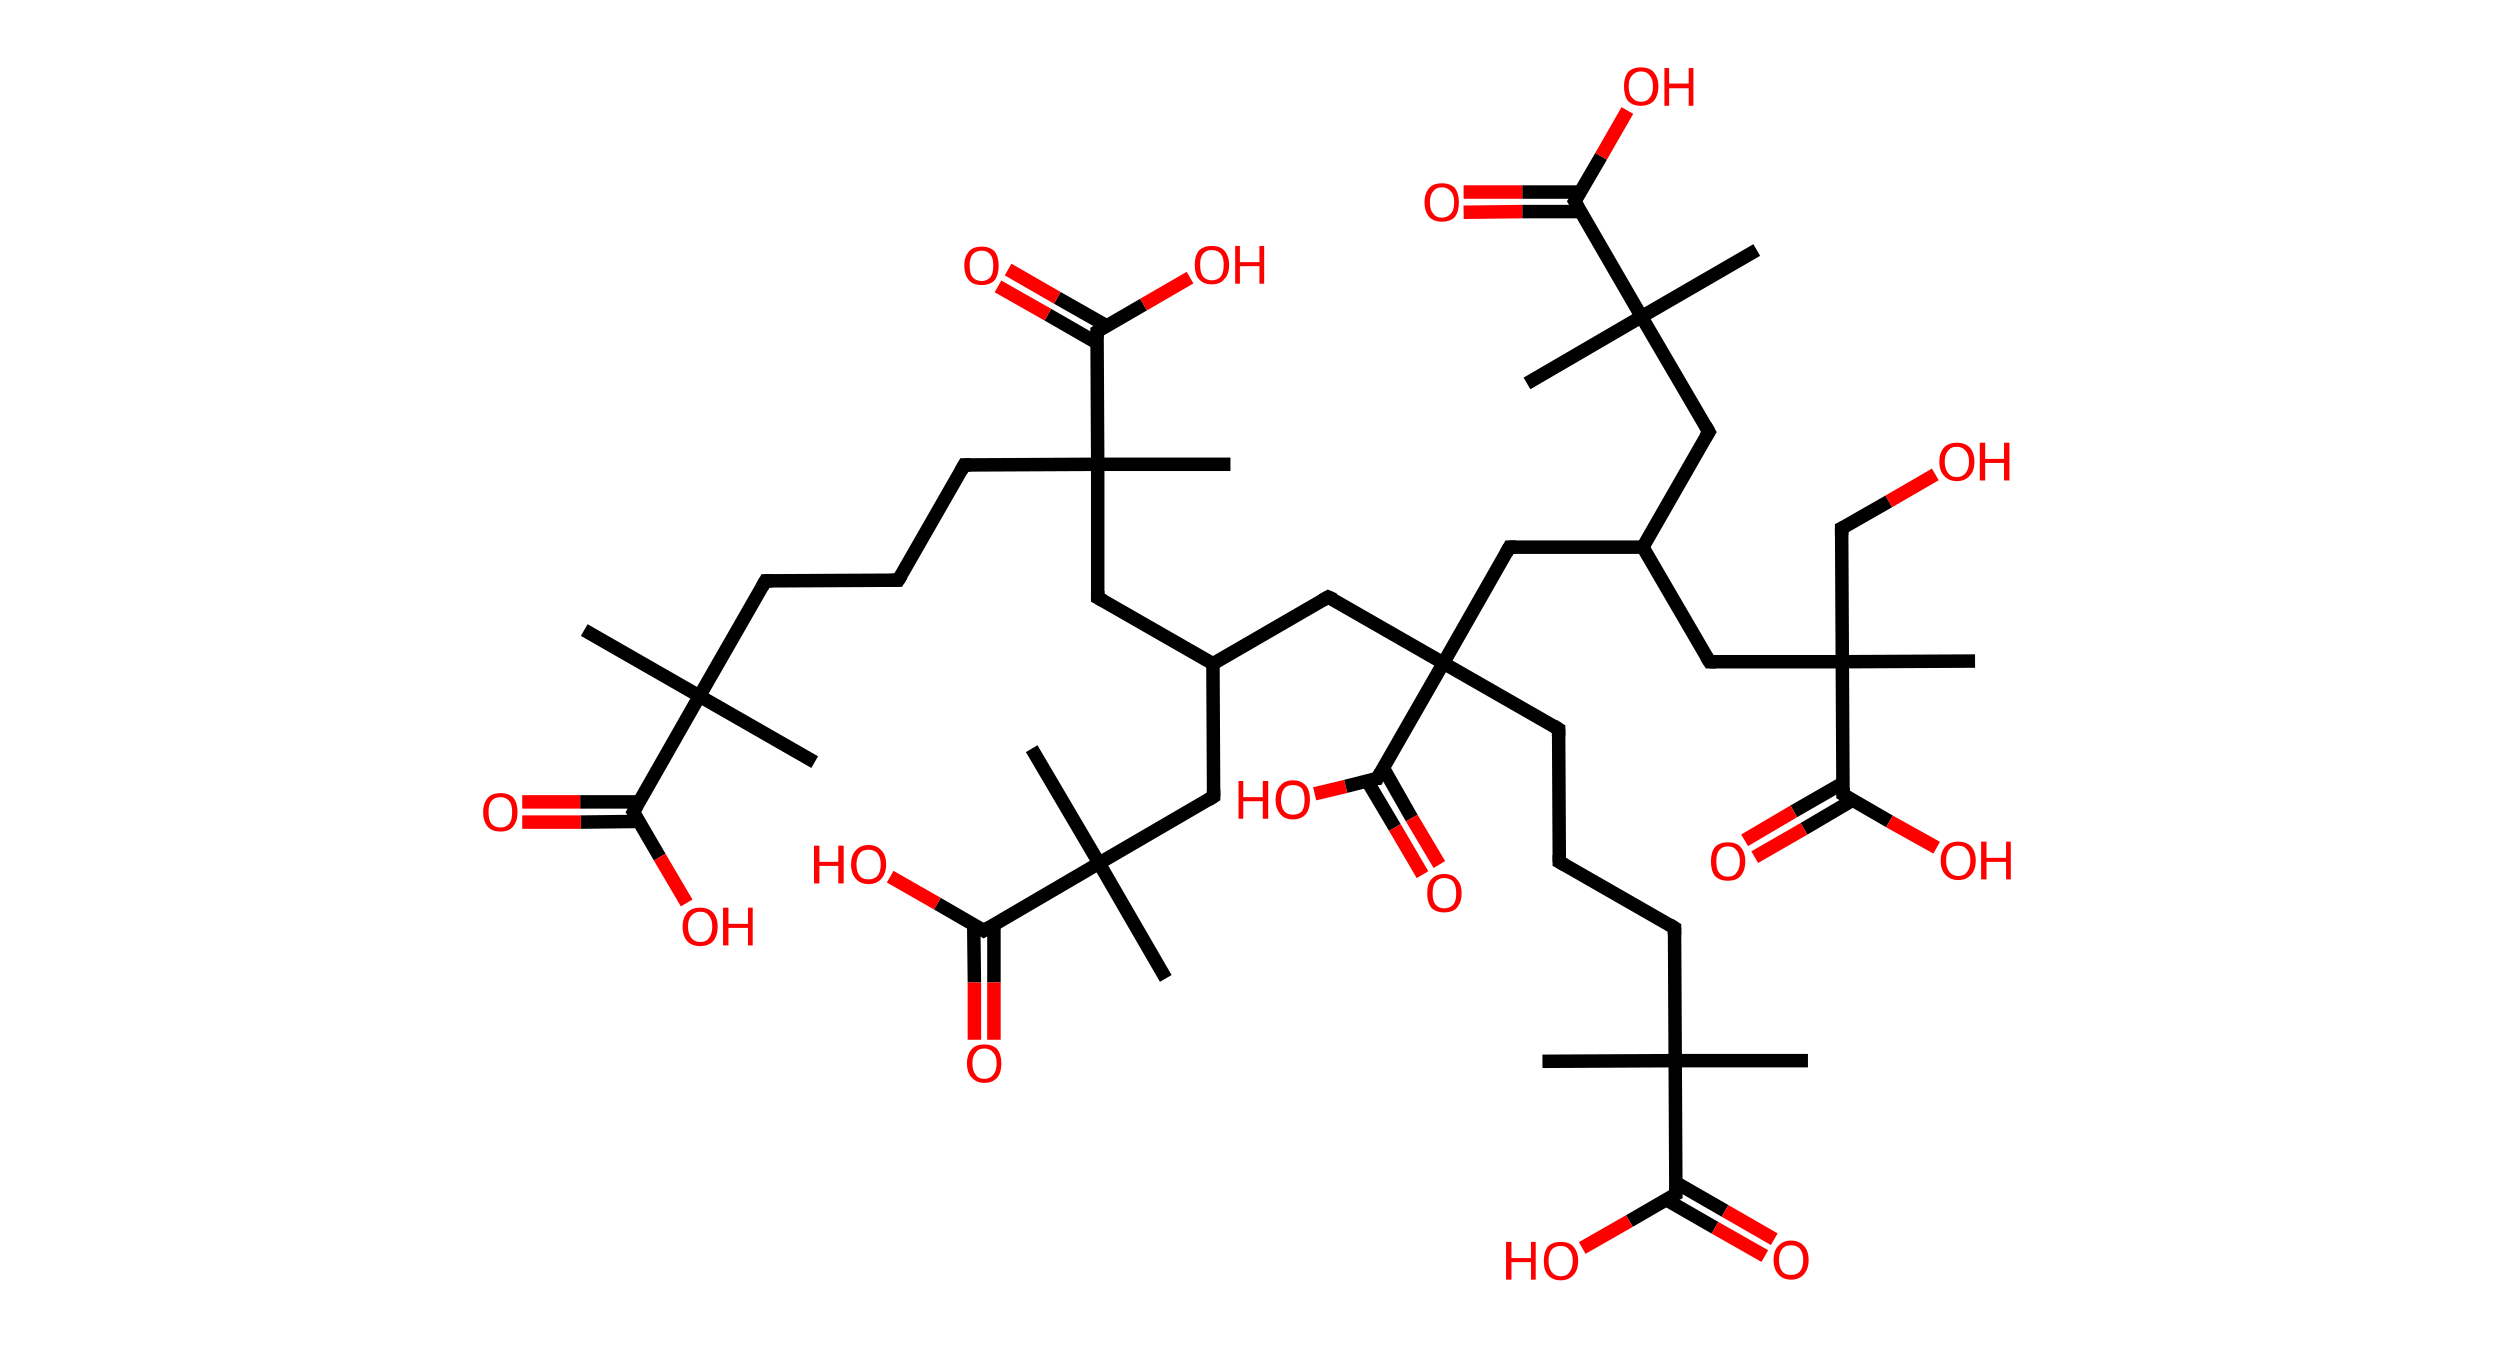 <?xml version='1.0' encoding='ASCII' standalone='yes'?>
<svg xmlns="http://www.w3.org/2000/svg" xmlns:rdkit="http://www.rdkit.org/xml" xmlns:xlink="http://www.w3.org/1999/xlink" version="1.1" baseProfile="full" xml:space="preserve" width="371px" height="200px" viewBox="0 0 371 200">
<!-- END OF HEADER -->
<rect style="opacity:1.0;fill:#FFFFFF;stroke:none" width="371.0" height="200.0" x="0.0" y="0.0"> </rect>
<path class="bond-0 atom-0 atom-1" d="M 86.7,93.5 L 103.8,103.3" style="fill:none;fill-rule:evenodd;stroke:#000000;stroke-width:2.0px;stroke-linecap:butt;stroke-linejoin:miter;stroke-opacity:1"/>
<path class="bond-1 atom-1 atom-2" d="M 103.8,103.3 L 120.9,113.1" style="fill:none;fill-rule:evenodd;stroke:#000000;stroke-width:2.0px;stroke-linecap:butt;stroke-linejoin:miter;stroke-opacity:1"/>
<path class="bond-2 atom-1 atom-3" d="M 103.8,103.3 L 113.6,86.2" style="fill:none;fill-rule:evenodd;stroke:#000000;stroke-width:2.0px;stroke-linecap:butt;stroke-linejoin:miter;stroke-opacity:1"/>
<path class="bond-3 atom-3 atom-4" d="M 113.6,86.2 L 133.3,86.1" style="fill:none;fill-rule:evenodd;stroke:#000000;stroke-width:2.0px;stroke-linecap:butt;stroke-linejoin:miter;stroke-opacity:1"/>
<path class="bond-4 atom-4 atom-5" d="M 133.3,86.1 L 143.1,69.0" style="fill:none;fill-rule:evenodd;stroke:#000000;stroke-width:2.0px;stroke-linecap:butt;stroke-linejoin:miter;stroke-opacity:1"/>
<path class="bond-5 atom-5 atom-6" d="M 143.1,69.0 L 162.9,68.9" style="fill:none;fill-rule:evenodd;stroke:#000000;stroke-width:2.0px;stroke-linecap:butt;stroke-linejoin:miter;stroke-opacity:1"/>
<path class="bond-6 atom-6 atom-7" d="M 162.9,68.9 L 182.6,68.9" style="fill:none;fill-rule:evenodd;stroke:#000000;stroke-width:2.0px;stroke-linecap:butt;stroke-linejoin:miter;stroke-opacity:1"/>
<path class="bond-7 atom-6 atom-8" d="M 162.9,68.9 L 162.9,88.7" style="fill:none;fill-rule:evenodd;stroke:#000000;stroke-width:2.0px;stroke-linecap:butt;stroke-linejoin:miter;stroke-opacity:1"/>
<path class="bond-8 atom-8 atom-9" d="M 162.9,88.7 L 180.0,98.5" style="fill:none;fill-rule:evenodd;stroke:#000000;stroke-width:2.0px;stroke-linecap:butt;stroke-linejoin:miter;stroke-opacity:1"/>
<path class="bond-9 atom-9 atom-10" d="M 180.0,98.5 L 180.1,118.2" style="fill:none;fill-rule:evenodd;stroke:#000000;stroke-width:2.0px;stroke-linecap:butt;stroke-linejoin:miter;stroke-opacity:1"/>
<path class="bond-10 atom-10 atom-11" d="M 180.1,118.2 L 163.1,128.1" style="fill:none;fill-rule:evenodd;stroke:#000000;stroke-width:2.0px;stroke-linecap:butt;stroke-linejoin:miter;stroke-opacity:1"/>
<path class="bond-11 atom-11 atom-12" d="M 163.1,128.1 L 153.1,111.1" style="fill:none;fill-rule:evenodd;stroke:#000000;stroke-width:2.0px;stroke-linecap:butt;stroke-linejoin:miter;stroke-opacity:1"/>
<path class="bond-12 atom-11 atom-13" d="M 163.1,128.1 L 173.0,145.2" style="fill:none;fill-rule:evenodd;stroke:#000000;stroke-width:2.0px;stroke-linecap:butt;stroke-linejoin:miter;stroke-opacity:1"/>
<path class="bond-13 atom-11 atom-14" d="M 163.1,128.1 L 146.0,138.1" style="fill:none;fill-rule:evenodd;stroke:#000000;stroke-width:2.0px;stroke-linecap:butt;stroke-linejoin:miter;stroke-opacity:1"/>
<path class="bond-14 atom-14 atom-15" d="M 144.5,137.2 L 144.6,145.8" style="fill:none;fill-rule:evenodd;stroke:#000000;stroke-width:2.0px;stroke-linecap:butt;stroke-linejoin:miter;stroke-opacity:1"/>
<path class="bond-14 atom-14 atom-15" d="M 144.6,145.8 L 144.6,154.3" style="fill:none;fill-rule:evenodd;stroke:#FF0000;stroke-width:2.0px;stroke-linecap:butt;stroke-linejoin:miter;stroke-opacity:1"/>
<path class="bond-14 atom-14 atom-15" d="M 147.5,137.2 L 147.5,145.8" style="fill:none;fill-rule:evenodd;stroke:#000000;stroke-width:2.0px;stroke-linecap:butt;stroke-linejoin:miter;stroke-opacity:1"/>
<path class="bond-14 atom-14 atom-15" d="M 147.5,145.8 L 147.5,154.3" style="fill:none;fill-rule:evenodd;stroke:#FF0000;stroke-width:2.0px;stroke-linecap:butt;stroke-linejoin:miter;stroke-opacity:1"/>
<path class="bond-15 atom-14 atom-16" d="M 146.0,138.1 L 139.1,134.1" style="fill:none;fill-rule:evenodd;stroke:#000000;stroke-width:2.0px;stroke-linecap:butt;stroke-linejoin:miter;stroke-opacity:1"/>
<path class="bond-15 atom-14 atom-16" d="M 139.1,134.1 L 132.1,130.1" style="fill:none;fill-rule:evenodd;stroke:#FF0000;stroke-width:2.0px;stroke-linecap:butt;stroke-linejoin:miter;stroke-opacity:1"/>
<path class="bond-16 atom-9 atom-17" d="M 180.0,98.5 L 197.1,88.6" style="fill:none;fill-rule:evenodd;stroke:#000000;stroke-width:2.0px;stroke-linecap:butt;stroke-linejoin:miter;stroke-opacity:1"/>
<path class="bond-17 atom-17 atom-18" d="M 197.1,88.6 L 214.2,98.4" style="fill:none;fill-rule:evenodd;stroke:#000000;stroke-width:2.0px;stroke-linecap:butt;stroke-linejoin:miter;stroke-opacity:1"/>
<path class="bond-18 atom-18 atom-19" d="M 214.2,98.4 L 231.3,108.2" style="fill:none;fill-rule:evenodd;stroke:#000000;stroke-width:2.0px;stroke-linecap:butt;stroke-linejoin:miter;stroke-opacity:1"/>
<path class="bond-19 atom-19 atom-20" d="M 231.3,108.2 L 231.4,127.9" style="fill:none;fill-rule:evenodd;stroke:#000000;stroke-width:2.0px;stroke-linecap:butt;stroke-linejoin:miter;stroke-opacity:1"/>
<path class="bond-20 atom-20 atom-21" d="M 231.4,127.9 L 248.5,137.7" style="fill:none;fill-rule:evenodd;stroke:#000000;stroke-width:2.0px;stroke-linecap:butt;stroke-linejoin:miter;stroke-opacity:1"/>
<path class="bond-21 atom-21 atom-22" d="M 248.5,137.7 L 248.6,157.4" style="fill:none;fill-rule:evenodd;stroke:#000000;stroke-width:2.0px;stroke-linecap:butt;stroke-linejoin:miter;stroke-opacity:1"/>
<path class="bond-22 atom-22 atom-23" d="M 248.6,157.4 L 228.9,157.5" style="fill:none;fill-rule:evenodd;stroke:#000000;stroke-width:2.0px;stroke-linecap:butt;stroke-linejoin:miter;stroke-opacity:1"/>
<path class="bond-23 atom-22 atom-24" d="M 248.6,157.4 L 268.3,157.4" style="fill:none;fill-rule:evenodd;stroke:#000000;stroke-width:2.0px;stroke-linecap:butt;stroke-linejoin:miter;stroke-opacity:1"/>
<path class="bond-24 atom-22 atom-25" d="M 248.6,157.4 L 248.7,177.2" style="fill:none;fill-rule:evenodd;stroke:#000000;stroke-width:2.0px;stroke-linecap:butt;stroke-linejoin:miter;stroke-opacity:1"/>
<path class="bond-25 atom-25 atom-26" d="M 247.2,178.0 L 254.5,182.2" style="fill:none;fill-rule:evenodd;stroke:#000000;stroke-width:2.0px;stroke-linecap:butt;stroke-linejoin:miter;stroke-opacity:1"/>
<path class="bond-25 atom-25 atom-26" d="M 254.5,182.2 L 261.9,186.4" style="fill:none;fill-rule:evenodd;stroke:#FF0000;stroke-width:2.0px;stroke-linecap:butt;stroke-linejoin:miter;stroke-opacity:1"/>
<path class="bond-25 atom-25 atom-26" d="M 248.7,175.5 L 256.0,179.7" style="fill:none;fill-rule:evenodd;stroke:#000000;stroke-width:2.0px;stroke-linecap:butt;stroke-linejoin:miter;stroke-opacity:1"/>
<path class="bond-25 atom-25 atom-26" d="M 256.0,179.7 L 263.3,183.9" style="fill:none;fill-rule:evenodd;stroke:#FF0000;stroke-width:2.0px;stroke-linecap:butt;stroke-linejoin:miter;stroke-opacity:1"/>
<path class="bond-26 atom-25 atom-27" d="M 248.7,177.2 L 241.8,181.2" style="fill:none;fill-rule:evenodd;stroke:#000000;stroke-width:2.0px;stroke-linecap:butt;stroke-linejoin:miter;stroke-opacity:1"/>
<path class="bond-26 atom-25 atom-27" d="M 241.8,181.2 L 234.8,185.2" style="fill:none;fill-rule:evenodd;stroke:#FF0000;stroke-width:2.0px;stroke-linecap:butt;stroke-linejoin:miter;stroke-opacity:1"/>
<path class="bond-27 atom-18 atom-28" d="M 214.2,98.4 L 224.0,81.2" style="fill:none;fill-rule:evenodd;stroke:#000000;stroke-width:2.0px;stroke-linecap:butt;stroke-linejoin:miter;stroke-opacity:1"/>
<path class="bond-28 atom-28 atom-29" d="M 224.0,81.2 L 243.8,81.2" style="fill:none;fill-rule:evenodd;stroke:#000000;stroke-width:2.0px;stroke-linecap:butt;stroke-linejoin:miter;stroke-opacity:1"/>
<path class="bond-29 atom-29 atom-30" d="M 243.8,81.2 L 253.6,64.1" style="fill:none;fill-rule:evenodd;stroke:#000000;stroke-width:2.0px;stroke-linecap:butt;stroke-linejoin:miter;stroke-opacity:1"/>
<path class="bond-30 atom-30 atom-31" d="M 253.6,64.1 L 243.6,47.0" style="fill:none;fill-rule:evenodd;stroke:#000000;stroke-width:2.0px;stroke-linecap:butt;stroke-linejoin:miter;stroke-opacity:1"/>
<path class="bond-31 atom-31 atom-32" d="M 243.6,47.0 L 226.6,56.9" style="fill:none;fill-rule:evenodd;stroke:#000000;stroke-width:2.0px;stroke-linecap:butt;stroke-linejoin:miter;stroke-opacity:1"/>
<path class="bond-32 atom-31 atom-33" d="M 243.6,47.0 L 260.7,37.1" style="fill:none;fill-rule:evenodd;stroke:#000000;stroke-width:2.0px;stroke-linecap:butt;stroke-linejoin:miter;stroke-opacity:1"/>
<path class="bond-33 atom-31 atom-34" d="M 243.6,47.0 L 233.7,29.9" style="fill:none;fill-rule:evenodd;stroke:#000000;stroke-width:2.0px;stroke-linecap:butt;stroke-linejoin:miter;stroke-opacity:1"/>
<path class="bond-34 atom-34 atom-35" d="M 234.6,28.5 L 225.9,28.5" style="fill:none;fill-rule:evenodd;stroke:#000000;stroke-width:2.0px;stroke-linecap:butt;stroke-linejoin:miter;stroke-opacity:1"/>
<path class="bond-34 atom-34 atom-35" d="M 225.9,28.5 L 217.2,28.5" style="fill:none;fill-rule:evenodd;stroke:#FF0000;stroke-width:2.0px;stroke-linecap:butt;stroke-linejoin:miter;stroke-opacity:1"/>
<path class="bond-34 atom-34 atom-35" d="M 234.6,31.4 L 225.9,31.4" style="fill:none;fill-rule:evenodd;stroke:#000000;stroke-width:2.0px;stroke-linecap:butt;stroke-linejoin:miter;stroke-opacity:1"/>
<path class="bond-34 atom-34 atom-35" d="M 225.9,31.4 L 217.2,31.5" style="fill:none;fill-rule:evenodd;stroke:#FF0000;stroke-width:2.0px;stroke-linecap:butt;stroke-linejoin:miter;stroke-opacity:1"/>
<path class="bond-35 atom-34 atom-36" d="M 233.7,29.9 L 237.6,23.2" style="fill:none;fill-rule:evenodd;stroke:#000000;stroke-width:2.0px;stroke-linecap:butt;stroke-linejoin:miter;stroke-opacity:1"/>
<path class="bond-35 atom-34 atom-36" d="M 237.6,23.2 L 241.5,16.4" style="fill:none;fill-rule:evenodd;stroke:#FF0000;stroke-width:2.0px;stroke-linecap:butt;stroke-linejoin:miter;stroke-opacity:1"/>
<path class="bond-36 atom-29 atom-37" d="M 243.8,81.2 L 253.7,98.2" style="fill:none;fill-rule:evenodd;stroke:#000000;stroke-width:2.0px;stroke-linecap:butt;stroke-linejoin:miter;stroke-opacity:1"/>
<path class="bond-37 atom-37 atom-38" d="M 253.7,98.2 L 273.4,98.2" style="fill:none;fill-rule:evenodd;stroke:#000000;stroke-width:2.0px;stroke-linecap:butt;stroke-linejoin:miter;stroke-opacity:1"/>
<path class="bond-38 atom-38 atom-39" d="M 273.4,98.2 L 293.1,98.1" style="fill:none;fill-rule:evenodd;stroke:#000000;stroke-width:2.0px;stroke-linecap:butt;stroke-linejoin:miter;stroke-opacity:1"/>
<path class="bond-39 atom-38 atom-40" d="M 273.4,98.2 L 273.3,78.4" style="fill:none;fill-rule:evenodd;stroke:#000000;stroke-width:2.0px;stroke-linecap:butt;stroke-linejoin:miter;stroke-opacity:1"/>
<path class="bond-40 atom-40 atom-41" d="M 273.3,78.4 L 280.3,74.4" style="fill:none;fill-rule:evenodd;stroke:#000000;stroke-width:2.0px;stroke-linecap:butt;stroke-linejoin:miter;stroke-opacity:1"/>
<path class="bond-40 atom-40 atom-41" d="M 280.3,74.4 L 287.2,70.4" style="fill:none;fill-rule:evenodd;stroke:#FF0000;stroke-width:2.0px;stroke-linecap:butt;stroke-linejoin:miter;stroke-opacity:1"/>
<path class="bond-41 atom-38 atom-42" d="M 273.4,98.2 L 273.5,117.9" style="fill:none;fill-rule:evenodd;stroke:#000000;stroke-width:2.0px;stroke-linecap:butt;stroke-linejoin:miter;stroke-opacity:1"/>
<path class="bond-42 atom-42 atom-43" d="M 273.5,116.2 L 266.2,120.4" style="fill:none;fill-rule:evenodd;stroke:#000000;stroke-width:2.0px;stroke-linecap:butt;stroke-linejoin:miter;stroke-opacity:1"/>
<path class="bond-42 atom-42 atom-43" d="M 266.2,120.4 L 258.9,124.7" style="fill:none;fill-rule:evenodd;stroke:#FF0000;stroke-width:2.0px;stroke-linecap:butt;stroke-linejoin:miter;stroke-opacity:1"/>
<path class="bond-42 atom-42 atom-43" d="M 275.0,118.7 L 267.7,123.0" style="fill:none;fill-rule:evenodd;stroke:#000000;stroke-width:2.0px;stroke-linecap:butt;stroke-linejoin:miter;stroke-opacity:1"/>
<path class="bond-42 atom-42 atom-43" d="M 267.7,123.0 L 260.4,127.2" style="fill:none;fill-rule:evenodd;stroke:#FF0000;stroke-width:2.0px;stroke-linecap:butt;stroke-linejoin:miter;stroke-opacity:1"/>
<path class="bond-43 atom-42 atom-44" d="M 273.5,117.9 L 280.4,121.9" style="fill:none;fill-rule:evenodd;stroke:#000000;stroke-width:2.0px;stroke-linecap:butt;stroke-linejoin:miter;stroke-opacity:1"/>
<path class="bond-43 atom-42 atom-44" d="M 280.4,121.9 L 287.4,125.8" style="fill:none;fill-rule:evenodd;stroke:#FF0000;stroke-width:2.0px;stroke-linecap:butt;stroke-linejoin:miter;stroke-opacity:1"/>
<path class="bond-44 atom-18 atom-45" d="M 214.2,98.4 L 204.4,115.5" style="fill:none;fill-rule:evenodd;stroke:#000000;stroke-width:2.0px;stroke-linecap:butt;stroke-linejoin:miter;stroke-opacity:1"/>
<path class="bond-45 atom-45 atom-46" d="M 202.9,115.9 L 207.0,122.8" style="fill:none;fill-rule:evenodd;stroke:#000000;stroke-width:2.0px;stroke-linecap:butt;stroke-linejoin:miter;stroke-opacity:1"/>
<path class="bond-45 atom-45 atom-46" d="M 207.0,122.8 L 211.1,129.8" style="fill:none;fill-rule:evenodd;stroke:#FF0000;stroke-width:2.0px;stroke-linecap:butt;stroke-linejoin:miter;stroke-opacity:1"/>
<path class="bond-45 atom-45 atom-46" d="M 205.3,114.0 L 209.5,121.4" style="fill:none;fill-rule:evenodd;stroke:#000000;stroke-width:2.0px;stroke-linecap:butt;stroke-linejoin:miter;stroke-opacity:1"/>
<path class="bond-45 atom-45 atom-46" d="M 209.5,121.4 L 213.6,128.3" style="fill:none;fill-rule:evenodd;stroke:#FF0000;stroke-width:2.0px;stroke-linecap:butt;stroke-linejoin:miter;stroke-opacity:1"/>
<path class="bond-46 atom-45 atom-47" d="M 204.4,115.5 L 199.7,116.7" style="fill:none;fill-rule:evenodd;stroke:#000000;stroke-width:2.0px;stroke-linecap:butt;stroke-linejoin:miter;stroke-opacity:1"/>
<path class="bond-46 atom-45 atom-47" d="M 199.7,116.7 L 195.1,117.8" style="fill:none;fill-rule:evenodd;stroke:#FF0000;stroke-width:2.0px;stroke-linecap:butt;stroke-linejoin:miter;stroke-opacity:1"/>
<path class="bond-47 atom-6 atom-48" d="M 162.9,68.9 L 162.8,49.2" style="fill:none;fill-rule:evenodd;stroke:#000000;stroke-width:2.0px;stroke-linecap:butt;stroke-linejoin:miter;stroke-opacity:1"/>
<path class="bond-48 atom-48 atom-49" d="M 164.3,48.4 L 156.9,44.2" style="fill:none;fill-rule:evenodd;stroke:#000000;stroke-width:2.0px;stroke-linecap:butt;stroke-linejoin:miter;stroke-opacity:1"/>
<path class="bond-48 atom-48 atom-49" d="M 156.9,44.2 L 149.6,40.0" style="fill:none;fill-rule:evenodd;stroke:#FF0000;stroke-width:2.0px;stroke-linecap:butt;stroke-linejoin:miter;stroke-opacity:1"/>
<path class="bond-48 atom-48 atom-49" d="M 162.8,50.9 L 155.5,46.7" style="fill:none;fill-rule:evenodd;stroke:#000000;stroke-width:2.0px;stroke-linecap:butt;stroke-linejoin:miter;stroke-opacity:1"/>
<path class="bond-48 atom-48 atom-49" d="M 155.5,46.7 L 148.1,42.5" style="fill:none;fill-rule:evenodd;stroke:#FF0000;stroke-width:2.0px;stroke-linecap:butt;stroke-linejoin:miter;stroke-opacity:1"/>
<path class="bond-49 atom-48 atom-50" d="M 162.8,49.2 L 169.7,45.2" style="fill:none;fill-rule:evenodd;stroke:#000000;stroke-width:2.0px;stroke-linecap:butt;stroke-linejoin:miter;stroke-opacity:1"/>
<path class="bond-49 atom-48 atom-50" d="M 169.7,45.2 L 176.6,41.2" style="fill:none;fill-rule:evenodd;stroke:#FF0000;stroke-width:2.0px;stroke-linecap:butt;stroke-linejoin:miter;stroke-opacity:1"/>
<path class="bond-50 atom-1 atom-51" d="M 103.8,103.3 L 94.0,120.5" style="fill:none;fill-rule:evenodd;stroke:#000000;stroke-width:2.0px;stroke-linecap:butt;stroke-linejoin:miter;stroke-opacity:1"/>
<path class="bond-51 atom-51 atom-52" d="M 94.8,119.0 L 86.1,119.0" style="fill:none;fill-rule:evenodd;stroke:#000000;stroke-width:2.0px;stroke-linecap:butt;stroke-linejoin:miter;stroke-opacity:1"/>
<path class="bond-51 atom-51 atom-52" d="M 86.1,119.0 L 77.5,119.0" style="fill:none;fill-rule:evenodd;stroke:#FF0000;stroke-width:2.0px;stroke-linecap:butt;stroke-linejoin:miter;stroke-opacity:1"/>
<path class="bond-51 atom-51 atom-52" d="M 94.8,121.9 L 86.2,122.0" style="fill:none;fill-rule:evenodd;stroke:#000000;stroke-width:2.0px;stroke-linecap:butt;stroke-linejoin:miter;stroke-opacity:1"/>
<path class="bond-51 atom-51 atom-52" d="M 86.2,122.0 L 77.5,122.0" style="fill:none;fill-rule:evenodd;stroke:#FF0000;stroke-width:2.0px;stroke-linecap:butt;stroke-linejoin:miter;stroke-opacity:1"/>
<path class="bond-52 atom-51 atom-53" d="M 94.0,120.5 L 97.9,127.2" style="fill:none;fill-rule:evenodd;stroke:#000000;stroke-width:2.0px;stroke-linecap:butt;stroke-linejoin:miter;stroke-opacity:1"/>
<path class="bond-52 atom-51 atom-53" d="M 97.9,127.2 L 101.9,134.0" style="fill:none;fill-rule:evenodd;stroke:#FF0000;stroke-width:2.0px;stroke-linecap:butt;stroke-linejoin:miter;stroke-opacity:1"/>
<path d="M 113.1,87.1 L 113.6,86.2 L 114.6,86.2" style="fill:none;stroke:#000000;stroke-width:2.0px;stroke-linecap:butt;stroke-linejoin:miter;stroke-opacity:1;"/>
<path d="M 132.3,86.1 L 133.3,86.1 L 133.8,85.3" style="fill:none;stroke:#000000;stroke-width:2.0px;stroke-linecap:butt;stroke-linejoin:miter;stroke-opacity:1;"/>
<path d="M 142.6,69.9 L 143.1,69.0 L 144.1,69.0" style="fill:none;stroke:#000000;stroke-width:2.0px;stroke-linecap:butt;stroke-linejoin:miter;stroke-opacity:1;"/>
<path d="M 162.9,87.7 L 162.9,88.7 L 163.8,89.2" style="fill:none;stroke:#000000;stroke-width:2.0px;stroke-linecap:butt;stroke-linejoin:miter;stroke-opacity:1;"/>
<path d="M 180.1,117.2 L 180.1,118.2 L 179.3,118.7" style="fill:none;stroke:#000000;stroke-width:2.0px;stroke-linecap:butt;stroke-linejoin:miter;stroke-opacity:1;"/>
<path d="M 146.9,137.6 L 146.0,138.1 L 145.7,137.9" style="fill:none;stroke:#000000;stroke-width:2.0px;stroke-linecap:butt;stroke-linejoin:miter;stroke-opacity:1;"/>
<path d="M 196.2,89.1 L 197.1,88.6 L 198.0,89.0" style="fill:none;stroke:#000000;stroke-width:2.0px;stroke-linecap:butt;stroke-linejoin:miter;stroke-opacity:1;"/>
<path d="M 230.5,107.7 L 231.3,108.2 L 231.3,109.2" style="fill:none;stroke:#000000;stroke-width:2.0px;stroke-linecap:butt;stroke-linejoin:miter;stroke-opacity:1;"/>
<path d="M 231.4,126.9 L 231.4,127.9 L 232.3,128.4" style="fill:none;stroke:#000000;stroke-width:2.0px;stroke-linecap:butt;stroke-linejoin:miter;stroke-opacity:1;"/>
<path d="M 247.7,137.2 L 248.5,137.7 L 248.5,138.7" style="fill:none;stroke:#000000;stroke-width:2.0px;stroke-linecap:butt;stroke-linejoin:miter;stroke-opacity:1;"/>
<path d="M 248.7,176.2 L 248.7,177.2 L 248.3,177.4" style="fill:none;stroke:#000000;stroke-width:2.0px;stroke-linecap:butt;stroke-linejoin:miter;stroke-opacity:1;"/>
<path d="M 223.5,82.1 L 224.0,81.2 L 225.0,81.2" style="fill:none;stroke:#000000;stroke-width:2.0px;stroke-linecap:butt;stroke-linejoin:miter;stroke-opacity:1;"/>
<path d="M 253.1,64.9 L 253.6,64.1 L 253.1,63.2" style="fill:none;stroke:#000000;stroke-width:2.0px;stroke-linecap:butt;stroke-linejoin:miter;stroke-opacity:1;"/>
<path d="M 234.2,30.8 L 233.7,29.9 L 233.9,29.6" style="fill:none;stroke:#000000;stroke-width:2.0px;stroke-linecap:butt;stroke-linejoin:miter;stroke-opacity:1;"/>
<path d="M 253.2,97.4 L 253.7,98.2 L 254.7,98.2" style="fill:none;stroke:#000000;stroke-width:2.0px;stroke-linecap:butt;stroke-linejoin:miter;stroke-opacity:1;"/>
<path d="M 273.3,79.4 L 273.3,78.4 L 273.7,78.2" style="fill:none;stroke:#000000;stroke-width:2.0px;stroke-linecap:butt;stroke-linejoin:miter;stroke-opacity:1;"/>
<path d="M 273.5,116.9 L 273.5,117.9 L 273.8,118.1" style="fill:none;stroke:#000000;stroke-width:2.0px;stroke-linecap:butt;stroke-linejoin:miter;stroke-opacity:1;"/>
<path d="M 204.9,114.6 L 204.4,115.5 L 204.2,115.5" style="fill:none;stroke:#000000;stroke-width:2.0px;stroke-linecap:butt;stroke-linejoin:miter;stroke-opacity:1;"/>
<path d="M 162.8,50.2 L 162.8,49.2 L 163.1,49.0" style="fill:none;stroke:#000000;stroke-width:2.0px;stroke-linecap:butt;stroke-linejoin:miter;stroke-opacity:1;"/>
<path d="M 94.5,119.6 L 94.0,120.5 L 94.2,120.8" style="fill:none;stroke:#000000;stroke-width:2.0px;stroke-linecap:butt;stroke-linejoin:miter;stroke-opacity:1;"/>
<path class="atom-15" d="M 143.5 157.8 Q 143.5 156.5, 144.2 155.7 Q 144.8 155.0, 146.1 155.0 Q 147.3 155.0, 148.0 155.7 Q 148.6 156.5, 148.6 157.8 Q 148.6 159.2, 148.0 159.9 Q 147.3 160.7, 146.1 160.7 Q 144.9 160.7, 144.2 159.9 Q 143.5 159.2, 143.5 157.8 M 146.1 160.1 Q 146.9 160.1, 147.4 159.5 Q 147.9 158.9, 147.9 157.8 Q 147.9 156.7, 147.4 156.2 Q 146.9 155.6, 146.1 155.6 Q 145.2 155.6, 144.8 156.2 Q 144.3 156.7, 144.3 157.8 Q 144.3 158.9, 144.8 159.5 Q 145.2 160.1, 146.1 160.1 " fill="#FF0000"/>
<path class="atom-16" d="M 120.8 125.5 L 121.6 125.5 L 121.6 127.9 L 124.4 127.9 L 124.4 125.5 L 125.2 125.5 L 125.2 131.1 L 124.4 131.1 L 124.4 128.5 L 121.6 128.5 L 121.6 131.1 L 120.8 131.1 L 120.8 125.5 " fill="#FF0000"/>
<path class="atom-16" d="M 126.3 128.3 Q 126.3 126.9, 127.0 126.2 Q 127.7 125.4, 128.9 125.4 Q 130.1 125.4, 130.8 126.2 Q 131.5 126.9, 131.5 128.3 Q 131.5 129.6, 130.8 130.4 Q 130.1 131.2, 128.9 131.2 Q 127.7 131.2, 127.0 130.4 Q 126.3 129.6, 126.3 128.3 M 128.9 130.5 Q 129.7 130.5, 130.2 130.0 Q 130.7 129.4, 130.7 128.3 Q 130.7 127.2, 130.2 126.6 Q 129.7 126.1, 128.9 126.1 Q 128.0 126.1, 127.6 126.6 Q 127.1 127.2, 127.1 128.3 Q 127.1 129.4, 127.6 130.0 Q 128.0 130.5, 128.9 130.5 " fill="#FF0000"/>
<path class="atom-26" d="M 263.2 187.0 Q 263.2 185.6, 263.9 184.9 Q 264.6 184.1, 265.8 184.1 Q 267.0 184.1, 267.7 184.9 Q 268.4 185.6, 268.4 187.0 Q 268.4 188.3, 267.7 189.1 Q 267.0 189.9, 265.8 189.9 Q 264.6 189.9, 263.9 189.1 Q 263.2 188.3, 263.2 187.0 M 265.8 189.2 Q 266.6 189.2, 267.1 188.7 Q 267.6 188.1, 267.6 187.0 Q 267.6 185.9, 267.1 185.3 Q 266.6 184.8, 265.8 184.8 Q 264.9 184.8, 264.5 185.3 Q 264.0 185.9, 264.0 187.0 Q 264.0 188.1, 264.5 188.7 Q 264.9 189.2, 265.8 189.2 " fill="#FF0000"/>
<path class="atom-27" d="M 223.5 184.3 L 224.3 184.3 L 224.3 186.7 L 227.2 186.7 L 227.2 184.3 L 227.9 184.3 L 227.9 189.9 L 227.2 189.9 L 227.2 187.3 L 224.3 187.3 L 224.3 189.9 L 223.5 189.9 L 223.5 184.3 " fill="#FF0000"/>
<path class="atom-27" d="M 229.1 187.1 Q 229.1 185.8, 229.7 185.0 Q 230.4 184.3, 231.6 184.3 Q 232.9 184.3, 233.5 185.0 Q 234.2 185.8, 234.2 187.1 Q 234.2 188.5, 233.5 189.2 Q 232.8 190.0, 231.6 190.0 Q 230.4 190.0, 229.7 189.2 Q 229.1 188.5, 229.1 187.1 M 231.6 189.4 Q 232.5 189.4, 232.9 188.8 Q 233.4 188.2, 233.4 187.1 Q 233.4 186.0, 232.9 185.5 Q 232.5 184.9, 231.6 184.9 Q 230.8 184.9, 230.3 185.4 Q 229.8 186.0, 229.8 187.1 Q 229.8 188.2, 230.3 188.8 Q 230.8 189.4, 231.6 189.4 " fill="#FF0000"/>
<path class="atom-35" d="M 211.4 30.0 Q 211.4 28.7, 212.1 27.9 Q 212.7 27.2, 214.0 27.2 Q 215.2 27.2, 215.9 27.9 Q 216.5 28.7, 216.5 30.0 Q 216.5 31.4, 215.9 32.2 Q 215.2 32.9, 214.0 32.9 Q 212.8 32.9, 212.1 32.2 Q 211.4 31.4, 211.4 30.0 M 214.0 32.3 Q 214.8 32.3, 215.3 31.7 Q 215.8 31.2, 215.8 30.0 Q 215.8 28.9, 215.3 28.4 Q 214.8 27.8, 214.0 27.8 Q 213.1 27.8, 212.7 28.4 Q 212.2 28.9, 212.2 30.0 Q 212.2 31.2, 212.7 31.7 Q 213.1 32.3, 214.0 32.3 " fill="#FF0000"/>
<path class="atom-36" d="M 241.0 12.8 Q 241.0 11.5, 241.6 10.7 Q 242.3 10.0, 243.5 10.0 Q 244.8 10.0, 245.4 10.7 Q 246.1 11.5, 246.1 12.8 Q 246.1 14.2, 245.4 15.0 Q 244.7 15.7, 243.5 15.7 Q 242.3 15.7, 241.6 15.0 Q 241.0 14.2, 241.0 12.8 M 243.5 15.1 Q 244.4 15.1, 244.8 14.5 Q 245.3 14.0, 245.3 12.8 Q 245.3 11.7, 244.8 11.2 Q 244.4 10.6, 243.5 10.6 Q 242.7 10.6, 242.2 11.2 Q 241.7 11.7, 241.7 12.8 Q 241.7 14.0, 242.2 14.5 Q 242.7 15.1, 243.5 15.1 " fill="#FF0000"/>
<path class="atom-36" d="M 247.0 10.1 L 247.7 10.1 L 247.7 12.4 L 250.6 12.4 L 250.6 10.1 L 251.3 10.1 L 251.3 15.7 L 250.6 15.7 L 250.6 13.1 L 247.7 13.1 L 247.7 15.7 L 247.0 15.7 L 247.0 10.1 " fill="#FF0000"/>
<path class="atom-41" d="M 287.8 68.5 Q 287.8 67.2, 288.5 66.4 Q 289.2 65.7, 290.4 65.7 Q 291.6 65.7, 292.3 66.4 Q 293.0 67.2, 293.0 68.5 Q 293.0 69.9, 292.3 70.6 Q 291.6 71.4, 290.4 71.4 Q 289.2 71.4, 288.5 70.6 Q 287.8 69.9, 287.8 68.5 M 290.4 70.8 Q 291.2 70.8, 291.7 70.2 Q 292.2 69.6, 292.2 68.5 Q 292.2 67.4, 291.7 66.9 Q 291.2 66.3, 290.4 66.3 Q 289.5 66.3, 289.1 66.9 Q 288.6 67.4, 288.6 68.5 Q 288.6 69.6, 289.1 70.2 Q 289.5 70.8, 290.4 70.8 " fill="#FF0000"/>
<path class="atom-41" d="M 293.8 65.7 L 294.6 65.7 L 294.6 68.1 L 297.4 68.1 L 297.4 65.7 L 298.2 65.7 L 298.2 71.3 L 297.4 71.3 L 297.4 68.7 L 294.6 68.7 L 294.6 71.3 L 293.8 71.3 L 293.8 65.7 " fill="#FF0000"/>
<path class="atom-43" d="M 253.9 127.8 Q 253.9 126.5, 254.5 125.7 Q 255.2 125.0, 256.4 125.0 Q 257.7 125.0, 258.3 125.7 Q 259.0 126.5, 259.0 127.8 Q 259.0 129.2, 258.3 130.0 Q 257.7 130.7, 256.4 130.7 Q 255.2 130.7, 254.5 130.0 Q 253.9 129.2, 253.9 127.8 M 256.4 130.1 Q 257.3 130.1, 257.7 129.5 Q 258.2 128.9, 258.2 127.8 Q 258.2 126.7, 257.7 126.2 Q 257.3 125.6, 256.4 125.6 Q 255.6 125.6, 255.1 126.2 Q 254.7 126.7, 254.7 127.8 Q 254.7 129.0, 255.1 129.5 Q 255.6 130.1, 256.4 130.1 " fill="#FF0000"/>
<path class="atom-44" d="M 288.0 127.7 Q 288.0 126.4, 288.7 125.6 Q 289.4 124.9, 290.6 124.9 Q 291.8 124.9, 292.5 125.6 Q 293.2 126.4, 293.2 127.7 Q 293.2 129.1, 292.5 129.8 Q 291.8 130.6, 290.6 130.6 Q 289.4 130.6, 288.7 129.8 Q 288.0 129.1, 288.0 127.7 M 290.6 130.0 Q 291.5 130.0, 291.9 129.4 Q 292.4 128.8, 292.4 127.7 Q 292.4 126.6, 291.9 126.1 Q 291.5 125.5, 290.6 125.5 Q 289.8 125.5, 289.3 126.0 Q 288.8 126.6, 288.8 127.7 Q 288.8 128.8, 289.3 129.4 Q 289.8 130.0, 290.6 130.0 " fill="#FF0000"/>
<path class="atom-44" d="M 294.0 124.9 L 294.8 124.9 L 294.8 127.3 L 297.7 127.3 L 297.7 124.9 L 298.4 124.9 L 298.4 130.5 L 297.7 130.5 L 297.7 127.9 L 294.8 127.9 L 294.8 130.5 L 294.0 130.5 L 294.0 124.9 " fill="#FF0000"/>
<path class="atom-46" d="M 211.8 132.6 Q 211.8 131.2, 212.4 130.5 Q 213.1 129.7, 214.3 129.7 Q 215.6 129.7, 216.2 130.5 Q 216.9 131.2, 216.9 132.6 Q 216.9 133.9, 216.2 134.7 Q 215.6 135.4, 214.3 135.4 Q 213.1 135.4, 212.4 134.7 Q 211.8 133.9, 211.8 132.6 M 214.3 134.8 Q 215.2 134.8, 215.7 134.2 Q 216.1 133.7, 216.1 132.6 Q 216.1 131.5, 215.7 130.9 Q 215.2 130.3, 214.3 130.3 Q 213.5 130.3, 213.0 130.9 Q 212.6 131.4, 212.6 132.6 Q 212.6 133.7, 213.0 134.2 Q 213.5 134.8, 214.3 134.8 " fill="#FF0000"/>
<path class="atom-47" d="M 183.8 115.9 L 184.5 115.9 L 184.5 118.3 L 187.4 118.3 L 187.4 115.9 L 188.2 115.9 L 188.2 121.5 L 187.4 121.5 L 187.4 118.9 L 184.5 118.9 L 184.5 121.5 L 183.8 121.5 L 183.8 115.9 " fill="#FF0000"/>
<path class="atom-47" d="M 189.3 118.7 Q 189.3 117.3, 190.0 116.6 Q 190.6 115.8, 191.9 115.8 Q 193.1 115.8, 193.8 116.6 Q 194.4 117.3, 194.4 118.7 Q 194.4 120.0, 193.8 120.8 Q 193.1 121.6, 191.9 121.6 Q 190.6 121.6, 190.0 120.8 Q 189.3 120.0, 189.3 118.7 M 191.9 120.9 Q 192.7 120.9, 193.2 120.4 Q 193.6 119.8, 193.6 118.7 Q 193.6 117.6, 193.2 117.0 Q 192.7 116.5, 191.9 116.5 Q 191.0 116.5, 190.6 117.0 Q 190.1 117.6, 190.1 118.7 Q 190.1 119.8, 190.6 120.4 Q 191.0 120.9, 191.9 120.9 " fill="#FF0000"/>
<path class="atom-49" d="M 143.1 39.4 Q 143.1 38.1, 143.8 37.3 Q 144.4 36.6, 145.7 36.6 Q 146.9 36.6, 147.6 37.3 Q 148.2 38.1, 148.2 39.4 Q 148.2 40.8, 147.6 41.6 Q 146.9 42.3, 145.7 42.3 Q 144.4 42.3, 143.8 41.6 Q 143.1 40.8, 143.1 39.4 M 145.7 41.7 Q 146.5 41.7, 147.0 41.1 Q 147.4 40.6, 147.4 39.4 Q 147.4 38.3, 147.0 37.8 Q 146.5 37.2, 145.7 37.2 Q 144.8 37.2, 144.3 37.8 Q 143.9 38.3, 143.9 39.4 Q 143.9 40.6, 144.3 41.1 Q 144.8 41.7, 145.7 41.7 " fill="#FF0000"/>
<path class="atom-50" d="M 177.3 39.3 Q 177.3 38.0, 177.9 37.2 Q 178.6 36.5, 179.8 36.5 Q 181.1 36.5, 181.7 37.2 Q 182.4 38.0, 182.4 39.3 Q 182.4 40.7, 181.7 41.4 Q 181.1 42.2, 179.8 42.2 Q 178.6 42.2, 177.9 41.4 Q 177.3 40.7, 177.3 39.3 M 179.8 41.6 Q 180.7 41.6, 181.2 41.0 Q 181.6 40.4, 181.6 39.3 Q 181.6 38.2, 181.2 37.7 Q 180.7 37.1, 179.8 37.1 Q 179.0 37.1, 178.5 37.7 Q 178.1 38.2, 178.1 39.3 Q 178.1 40.4, 178.5 41.0 Q 179.0 41.6, 179.8 41.6 " fill="#FF0000"/>
<path class="atom-50" d="M 183.3 36.5 L 184.0 36.5 L 184.0 38.9 L 186.9 38.9 L 186.9 36.5 L 187.6 36.5 L 187.6 42.1 L 186.9 42.1 L 186.9 39.5 L 184.0 39.5 L 184.0 42.1 L 183.3 42.1 L 183.3 36.5 " fill="#FF0000"/>
<path class="atom-52" d="M 71.7 120.5 Q 71.7 119.2, 72.4 118.4 Q 73.0 117.7, 74.3 117.7 Q 75.5 117.7, 76.2 118.4 Q 76.8 119.2, 76.8 120.5 Q 76.8 121.9, 76.1 122.7 Q 75.5 123.4, 74.3 123.4 Q 73.0 123.4, 72.4 122.7 Q 71.7 121.9, 71.7 120.5 M 74.3 122.8 Q 75.1 122.8, 75.6 122.2 Q 76.0 121.7, 76.0 120.5 Q 76.0 119.4, 75.6 118.9 Q 75.1 118.3, 74.3 118.3 Q 73.4 118.3, 72.9 118.9 Q 72.5 119.4, 72.5 120.5 Q 72.5 121.7, 72.9 122.2 Q 73.4 122.8, 74.3 122.8 " fill="#FF0000"/>
<path class="atom-53" d="M 101.3 137.5 Q 101.3 136.2, 102.0 135.4 Q 102.7 134.7, 103.9 134.7 Q 105.1 134.7, 105.8 135.4 Q 106.5 136.2, 106.5 137.5 Q 106.5 138.9, 105.8 139.7 Q 105.1 140.4, 103.9 140.4 Q 102.7 140.4, 102.0 139.7 Q 101.3 138.9, 101.3 137.5 M 103.9 139.8 Q 104.8 139.8, 105.2 139.2 Q 105.7 138.6, 105.7 137.5 Q 105.7 136.4, 105.2 135.9 Q 104.8 135.3, 103.9 135.3 Q 103.1 135.3, 102.6 135.9 Q 102.1 136.4, 102.1 137.5 Q 102.1 138.6, 102.6 139.2 Q 103.1 139.8, 103.9 139.8 " fill="#FF0000"/>
<path class="atom-53" d="M 107.3 134.7 L 108.1 134.7 L 108.1 137.1 L 111.0 137.1 L 111.0 134.7 L 111.7 134.7 L 111.7 140.3 L 111.0 140.3 L 111.0 137.7 L 108.1 137.7 L 108.1 140.3 L 107.3 140.3 L 107.3 134.7 " fill="#FF0000"/>
</svg>

